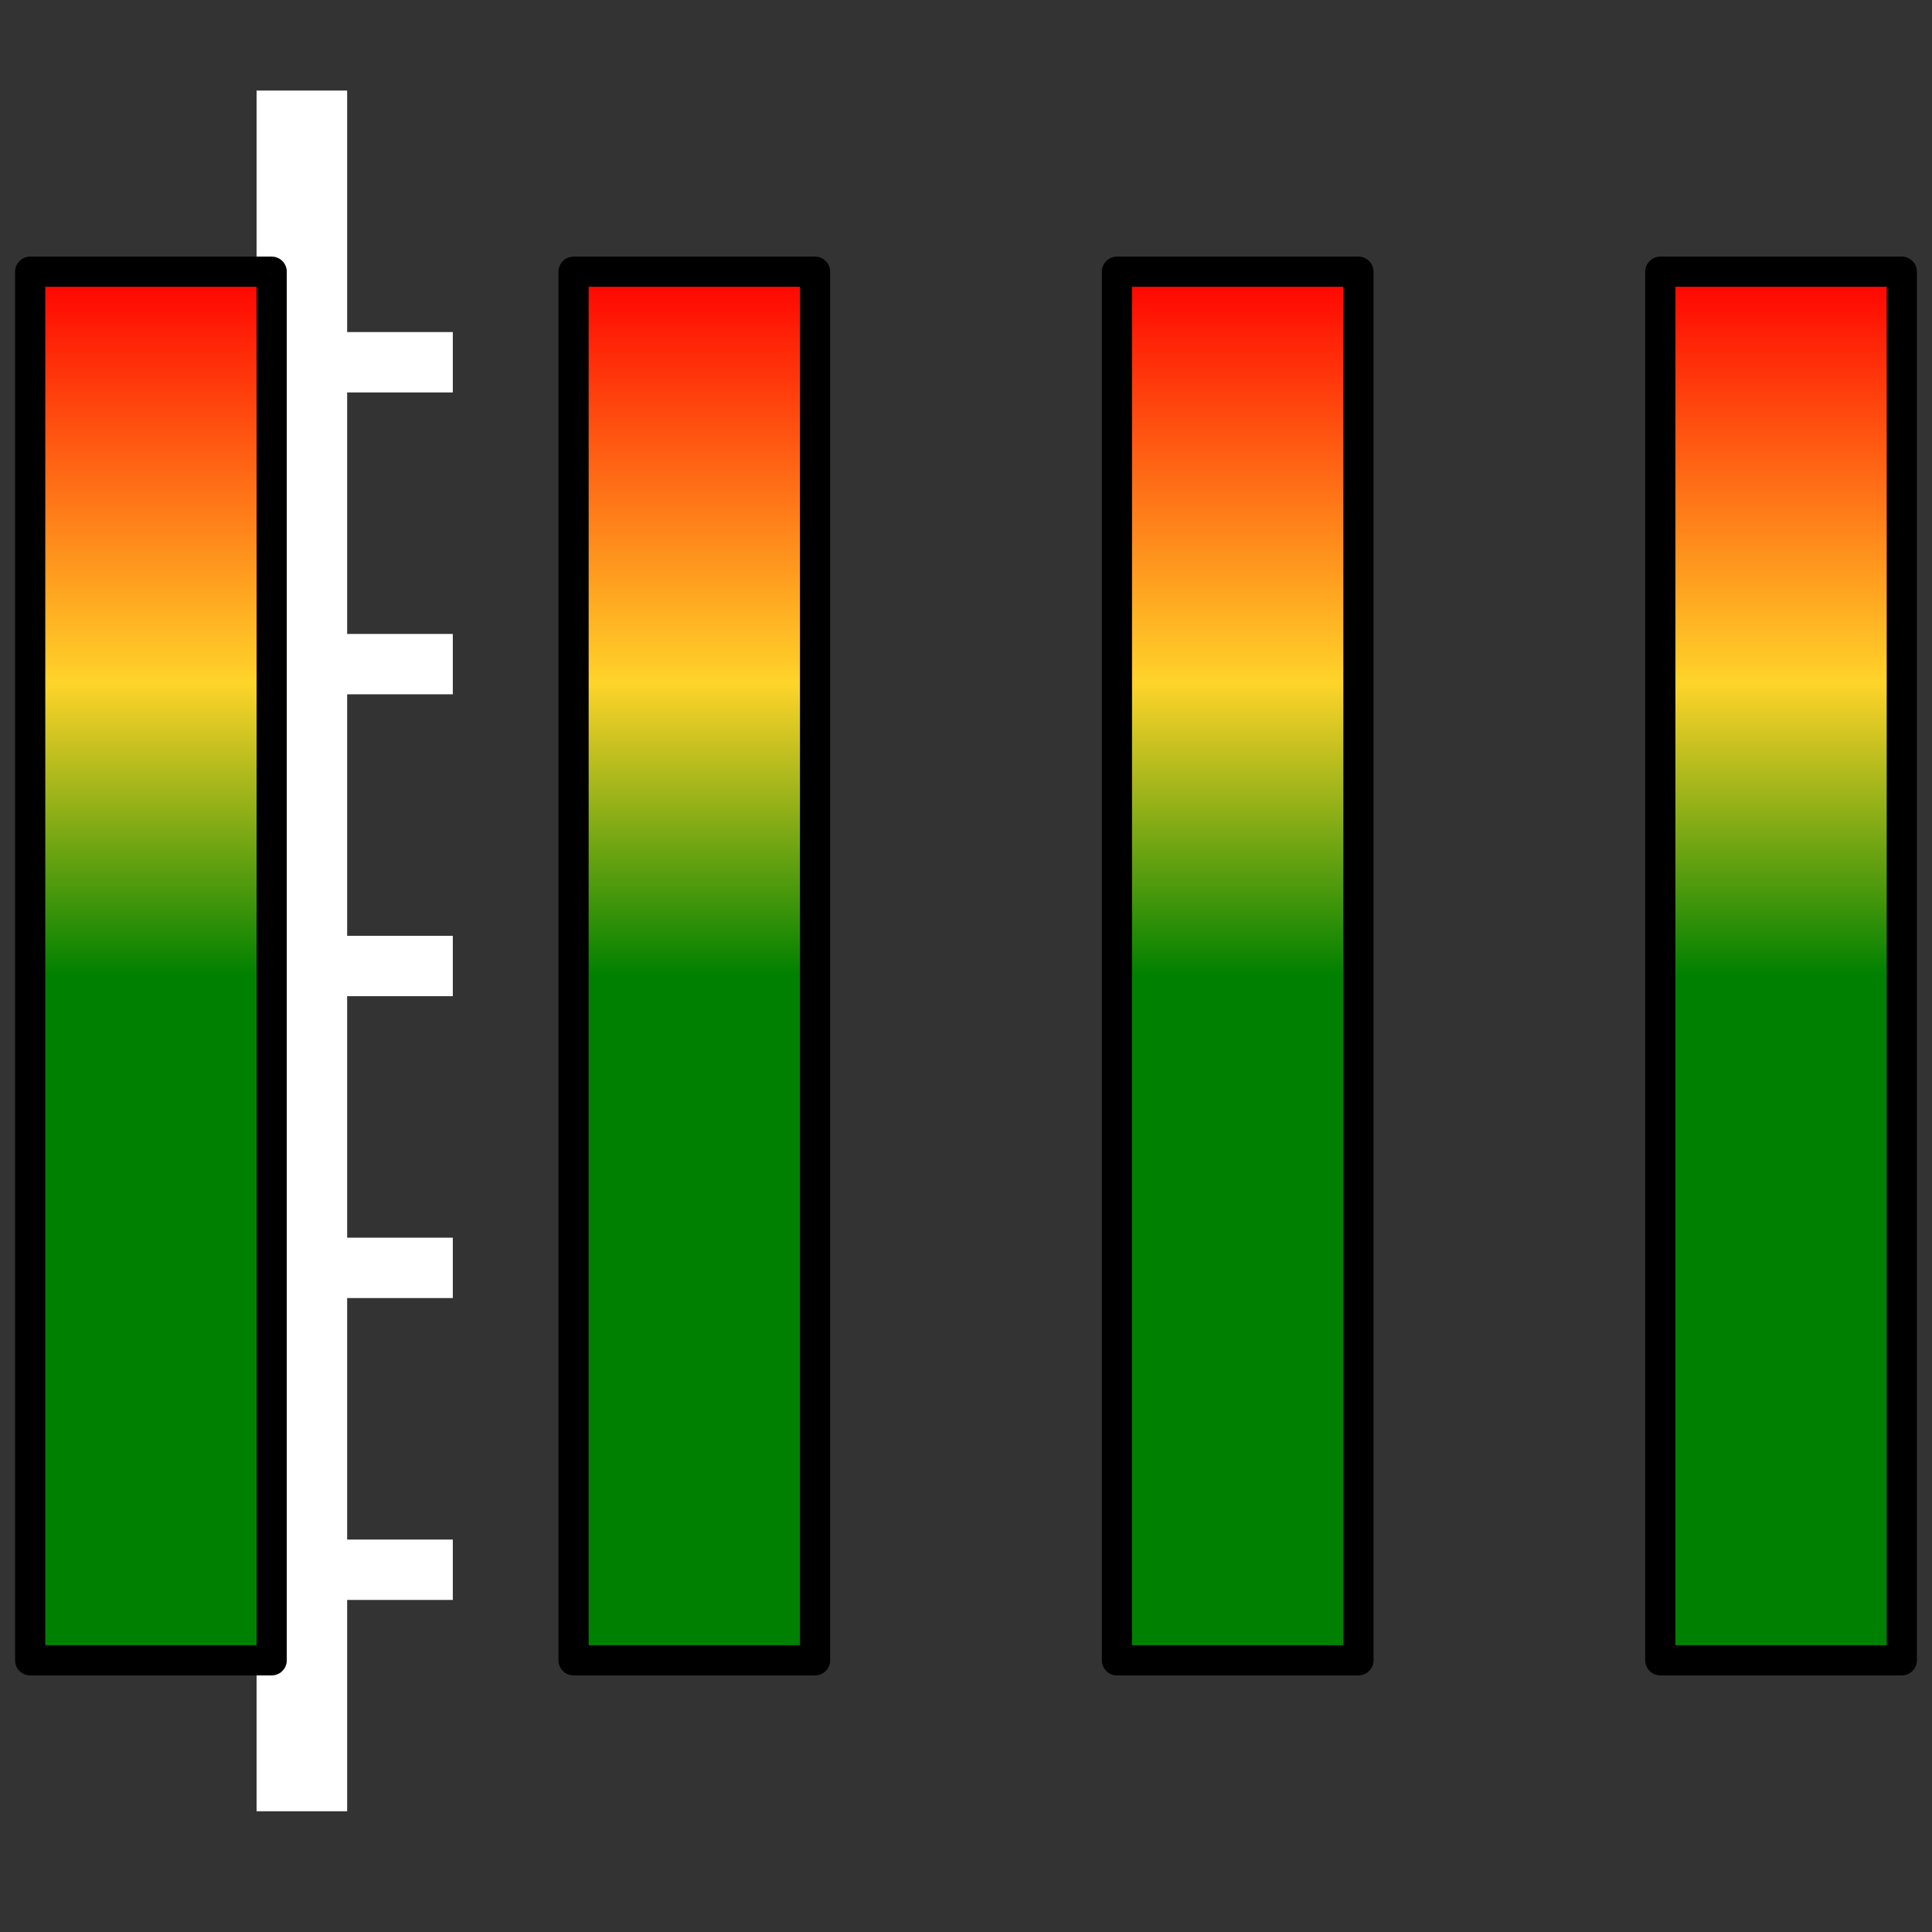 <?xml version="1.0" encoding="UTF-8"?>
<!-- Created with Inkscape (http://www.inkscape.org/) -->
<svg id="SVGRoot" width="64px" height="64px" version="1.1" viewBox="0 0 64 64" xmlns="http://www.w3.org/2000/svg" xmlns:cc="http://creativecommons.org/ns#" xmlns:dc="http://purl.org/dc/elements/1.1/" xmlns:rdf="http://www.w3.org/1999/02/22-rdf-syntax-ns#" xmlns:xlink="http://www.w3.org/1999/xlink">
 <rect x="0" y="0" width="64" height="64" fill="#333333" stroke="none"/>
 <defs>
  <linearGradient id="linearGradient1637" x1="31" x2="31" y1="4" y2="61" gradientTransform="matrix(.25 0 0 .807 -2.75 5.772)" gradientUnits="userSpaceOnUse">
   <stop stop-color="#f00" offset="0"/>
   <stop stop-color="#ffd42a" offset=".296"/>
   <stop stop-color="#008000" offset=".507"/>
   <stop stop-color="#008000" offset="1"/>
  </linearGradient>
  <linearGradient id="linearGradient1655" x1="31" x2="31" y1="4" y2="61" gradientTransform="matrix(.25 0 0 .807 15.25 5.772)" gradientUnits="userSpaceOnUse">
   <stop stop-color="#f00" offset="0"/>
   <stop stop-color="#ffd42a" offset=".296"/>
   <stop stop-color="#008000" offset=".507"/>
   <stop stop-color="#008000" offset="1"/>
  </linearGradient>
  <linearGradient id="linearGradient1657" x1="31" x2="31" y1="4" y2="61" gradientTransform="matrix(.25 0 0 .807 33.25 5.772)" gradientUnits="userSpaceOnUse">
   <stop stop-color="#f00" offset="0"/>
   <stop stop-color="#ffd42a" offset=".296"/>
   <stop stop-color="#008000" offset=".507"/>
   <stop stop-color="#008000" offset="1"/>
  </linearGradient>
  <linearGradient id="linearGradient1659" x1="31" x2="31" y1="4" y2="61" gradientTransform="matrix(.25 0 0 .807 51.25 5.772)" gradientUnits="userSpaceOnUse">
   <stop stop-color="#f00" offset="0"/>
   <stop stop-color="#ffd42a" offset=".296"/>
   <stop stop-color="#008000" offset=".507"/>
   <stop stop-color="#008000" offset="1"/>
  </linearGradient>
 </defs>
 <g>
  <g fill="none" stroke="#fff">
   <path d="m10 3v57" stroke-width="3"/>
   <g stroke-width="2">
    <path d="m5 12h10"/>
    <path d="m5 22h10"/>
    <path d="m5 32h10"/>
    <path d="m5 42h10"/>
    <path d="m5 52h10"/>
   </g>
  </g>
  <g fill-rule="evenodd" stroke="#000" stroke-dashoffset="37.795" stroke-linejoin="round">
   <rect x="1" y="9" width="8" height="46" fill="url(#linearGradient1637)" style="paint-order:fill markers stroke"/>
   <rect x="55" y="9" width="8" height="46" fill="url(#linearGradient1659)" style="paint-order:fill markers stroke"/>
   <rect x="37" y="9" width="8" height="46" fill="url(#linearGradient1657)" style="paint-order:fill markers stroke"/>
   <rect x="19" y="9" width="8" height="46" fill="url(#linearGradient1655)" style="paint-order:fill markers stroke"/>
  </g>
 </g>
</svg>
